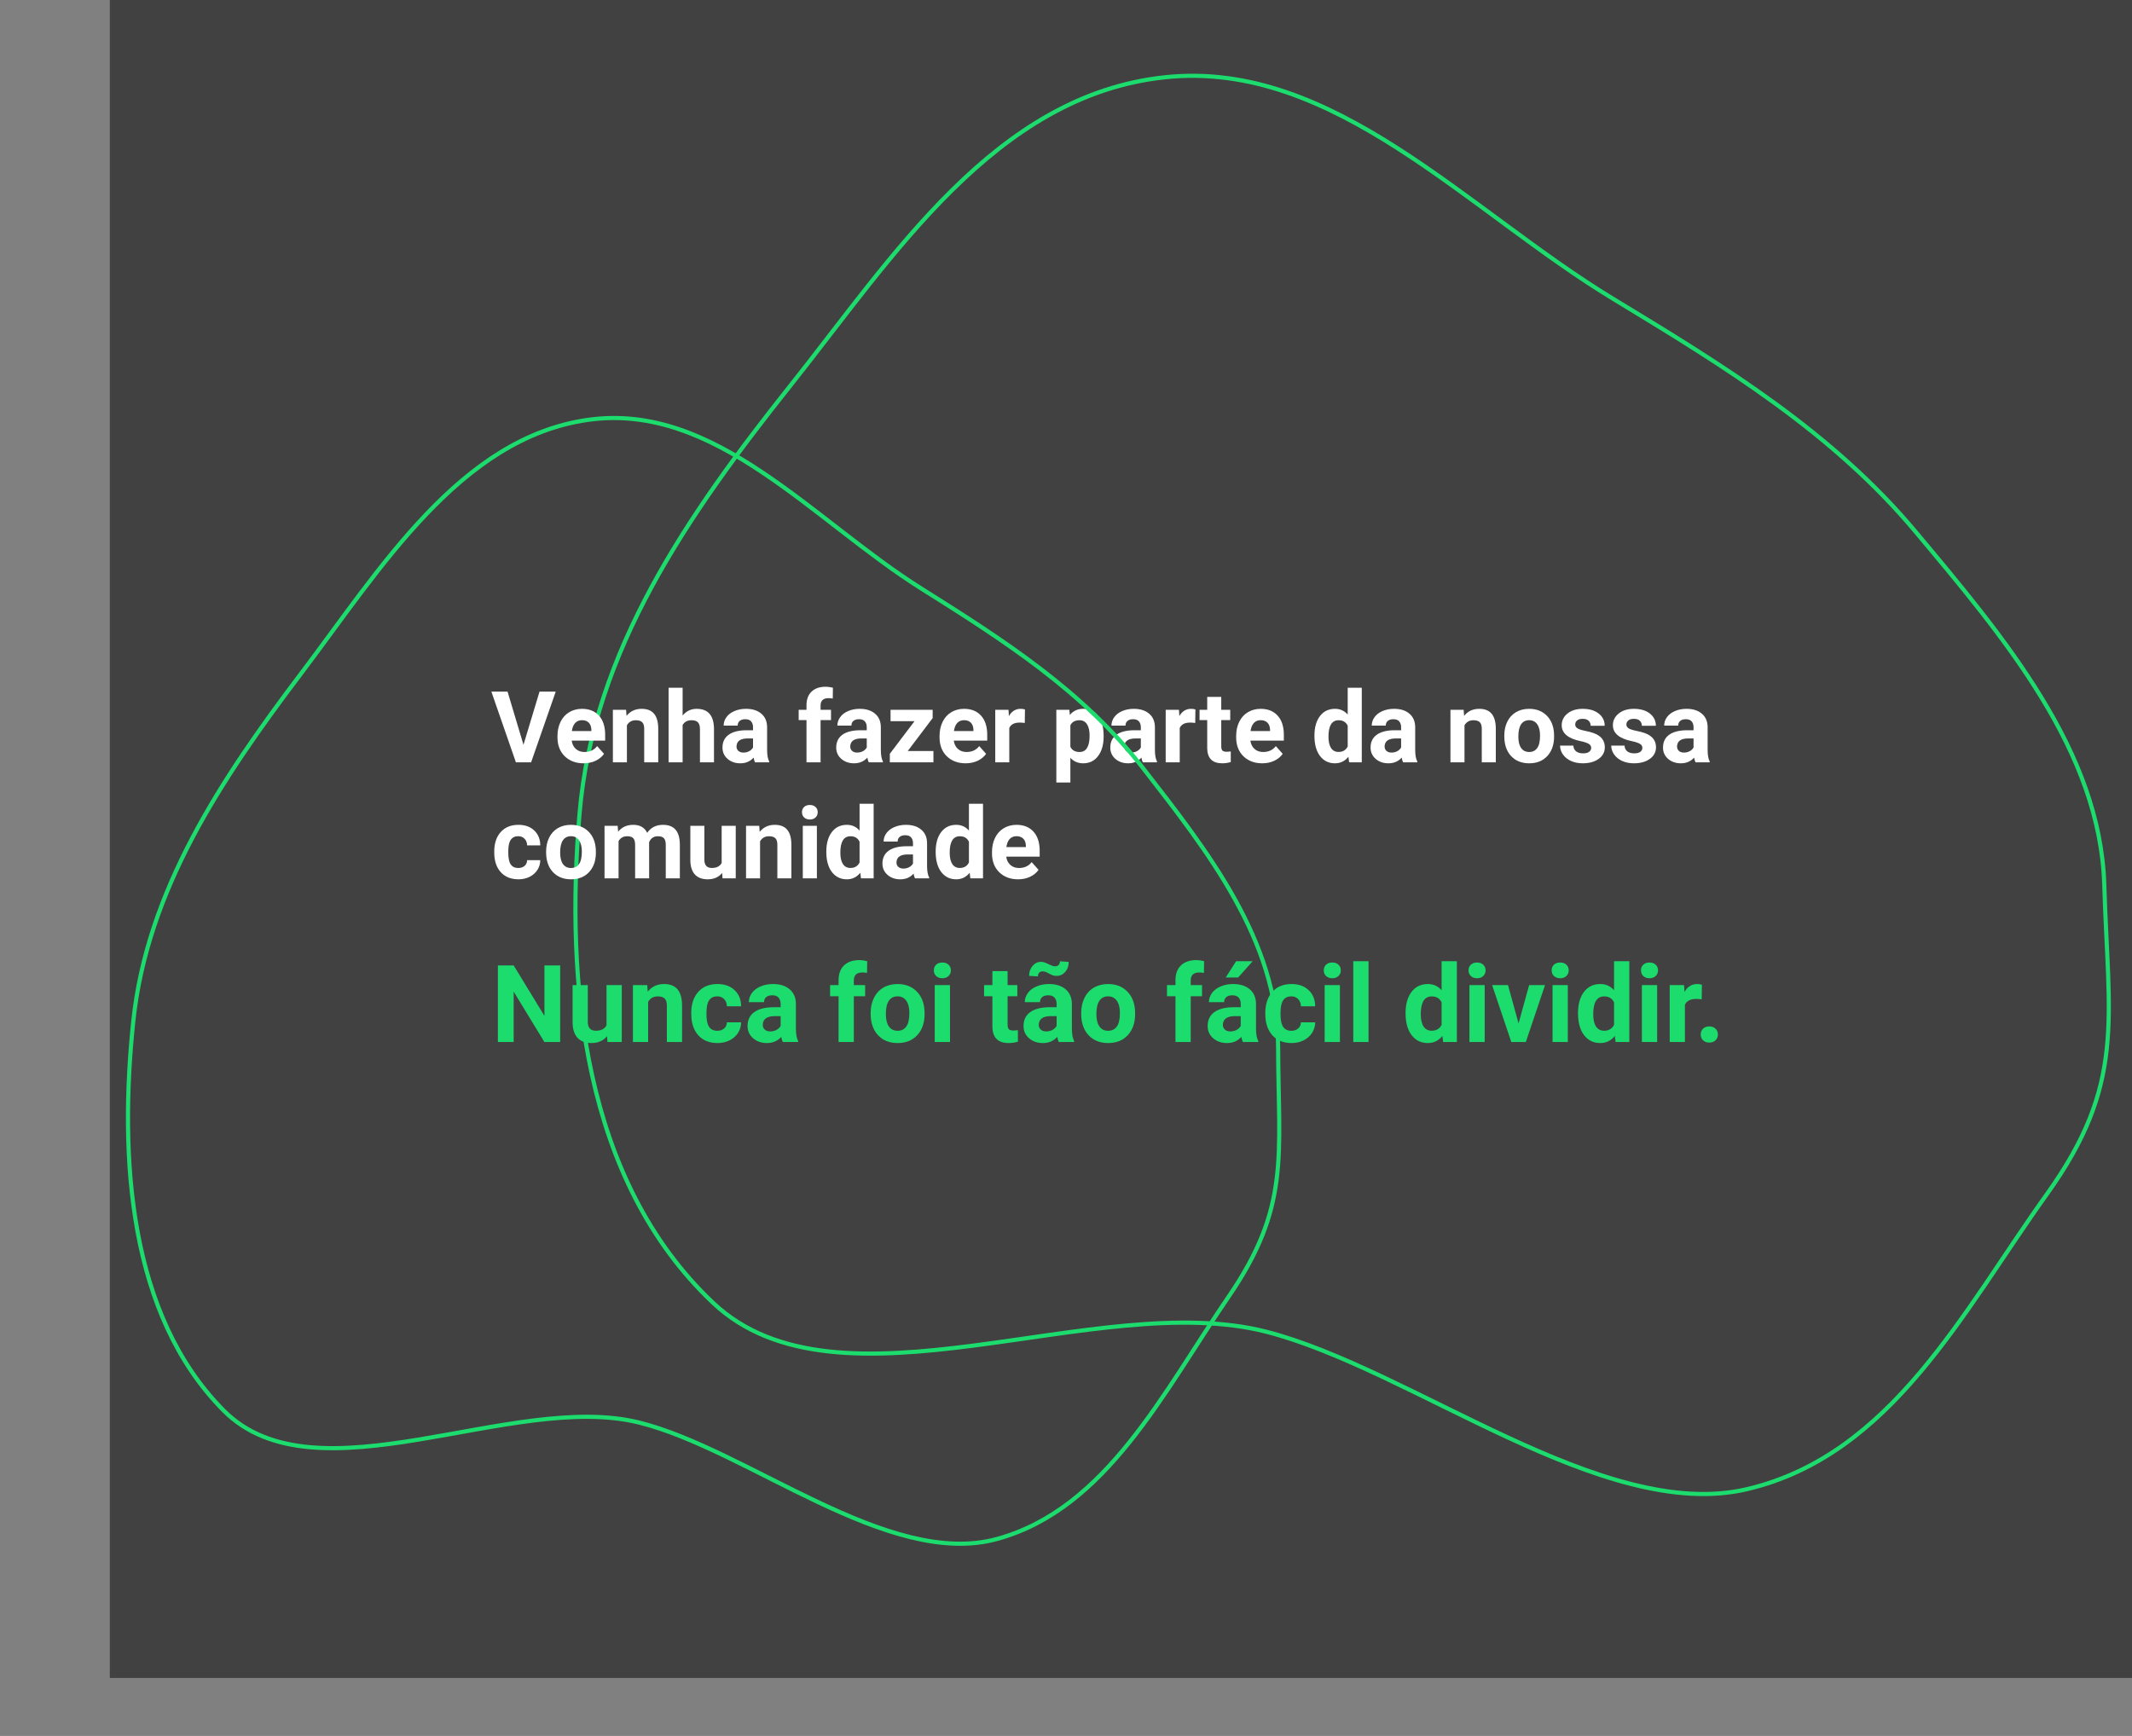 <svg  viewBox="0 0 1029 838" fill="none" xmlns="http://www.w3.org/2000/svg">
<rect x="0" y="0" width="1029" height="838" fill="#808080" stroke="none"/>
<rect x="53" width="976" height="810" fill="#414141"/>
<path fill-rule="evenodd" clip-rule="evenodd" d="M611.124 642.859C529.212 621.849 404.946 686.447 344.084 628.852C281.51 569.637 272.785 474.801 279.726 392.644C286.368 314.029 332.275 247.999 381.489 186.131C430.89 124.029 480.25 45.933 562.409 37.282C643.551 28.738 708.262 101.667 778.677 144.31C832.604 176.968 884.424 208.788 924.396 256.5C967.34 307.76 1013.66 362.579 1015.62 427.141C1017.62 492.797 1026.02 523.252 987.899 576.484C947.581 632.786 912.968 702.479 843.116 718.881C773.599 735.205 681.484 660.906 611.124 642.859Z" stroke="#1CDC6E" stroke-width="2"/>
<path d="M270.363 503H262.746L247.918 478.676V503H240.301V466.031H247.918L262.771 490.406V466.031H270.363V503ZM292.986 500.207C291.175 502.408 288.67 503.508 285.471 503.508C282.525 503.508 280.274 502.661 278.717 500.969C277.176 499.276 276.389 496.796 276.355 493.529V475.527H283.693V493.275C283.693 496.136 284.997 497.566 287.604 497.566C290.092 497.566 291.801 496.703 292.732 494.977V475.527H300.096V503H293.189L292.986 500.207ZM312.385 475.527L312.613 478.701C314.577 476.247 317.209 475.02 320.51 475.02C323.421 475.02 325.588 475.874 327.01 477.584C328.432 479.294 329.16 481.85 329.193 485.252V503H321.855V485.43C321.855 483.872 321.517 482.747 320.84 482.053C320.163 481.342 319.037 480.986 317.463 480.986C315.398 480.986 313.849 481.867 312.816 483.627V503H305.479V475.527H312.385ZM346.205 497.592C347.559 497.592 348.66 497.219 349.506 496.475C350.352 495.73 350.792 494.74 350.826 493.504H357.707C357.69 495.366 357.182 497.076 356.184 498.633C355.185 500.173 353.814 501.375 352.07 502.238C350.344 503.085 348.431 503.508 346.332 503.508C342.405 503.508 339.307 502.264 337.039 499.775C334.771 497.27 333.637 493.817 333.637 489.416V488.934C333.637 484.702 334.762 481.325 337.014 478.803C339.265 476.281 342.354 475.02 346.281 475.02C349.717 475.02 352.468 476.001 354.533 477.965C356.615 479.911 357.673 482.51 357.707 485.76H350.826C350.792 484.338 350.352 483.187 349.506 482.307C348.66 481.41 347.542 480.961 346.154 480.961C344.445 480.961 343.15 481.587 342.27 482.84C341.406 484.076 340.975 486.09 340.975 488.883V489.645C340.975 492.471 341.406 494.503 342.27 495.738C343.133 496.974 344.445 497.592 346.205 497.592ZM377.816 503C377.478 502.34 377.232 501.519 377.08 500.537C375.303 502.518 372.992 503.508 370.148 503.508C367.457 503.508 365.223 502.729 363.445 501.172C361.685 499.615 360.805 497.651 360.805 495.281C360.805 492.37 361.88 490.135 364.029 488.578C366.196 487.021 369.319 486.234 373.398 486.217H376.775V484.643C376.775 483.373 376.445 482.357 375.785 481.596C375.142 480.834 374.118 480.453 372.713 480.453C371.477 480.453 370.504 480.749 369.793 481.342C369.099 481.934 368.752 482.747 368.752 483.779H361.414C361.414 482.188 361.905 480.715 362.887 479.361C363.868 478.007 365.257 476.949 367.051 476.188C368.845 475.409 370.859 475.02 373.094 475.02C376.479 475.02 379.162 475.874 381.143 477.584C383.14 479.277 384.139 481.663 384.139 484.744V496.652C384.156 499.259 384.52 501.231 385.23 502.568V503H377.816ZM371.748 497.896C372.831 497.896 373.83 497.66 374.744 497.186C375.658 496.695 376.335 496.043 376.775 495.23V490.508H374.033C370.36 490.508 368.405 491.777 368.168 494.316L368.143 494.748C368.143 495.662 368.464 496.415 369.107 497.008C369.751 497.6 370.631 497.896 371.748 497.896ZM404.73 503V480.91H400.643V475.527H404.73V473.191C404.73 470.111 405.611 467.724 407.371 466.031C409.148 464.322 411.628 463.467 414.811 463.467C415.826 463.467 417.07 463.636 418.543 463.975L418.467 469.662C417.857 469.51 417.113 469.434 416.232 469.434C413.473 469.434 412.094 470.729 412.094 473.318V475.527H417.553V480.91H412.094V503H404.73ZM420.219 489.01C420.219 486.285 420.743 483.855 421.793 481.723C422.842 479.59 424.349 477.939 426.312 476.771C428.293 475.604 430.587 475.02 433.193 475.02C436.9 475.02 439.922 476.154 442.258 478.422C444.611 480.69 445.923 483.771 446.193 487.664L446.244 489.543C446.244 493.758 445.068 497.143 442.715 499.699C440.362 502.238 437.205 503.508 433.244 503.508C429.283 503.508 426.118 502.238 423.748 499.699C421.395 497.16 420.219 493.707 420.219 489.34V489.01ZM427.557 489.543C427.557 492.15 428.048 494.147 429.029 495.535C430.011 496.906 431.416 497.592 433.244 497.592C435.021 497.592 436.41 496.915 437.408 495.561C438.407 494.189 438.906 492.006 438.906 489.01C438.906 486.454 438.407 484.473 437.408 483.068C436.41 481.663 435.005 480.961 433.193 480.961C431.399 480.961 430.011 481.663 429.029 483.068C428.048 484.456 427.557 486.615 427.557 489.543ZM458.508 503H451.145V475.527H458.508V503ZM450.713 468.418C450.713 467.318 451.077 466.412 451.805 465.701C452.549 464.99 453.557 464.635 454.826 464.635C456.079 464.635 457.077 464.99 457.822 465.701C458.567 466.412 458.939 467.318 458.939 468.418C458.939 469.535 458.559 470.449 457.797 471.16C457.052 471.871 456.062 472.227 454.826 472.227C453.59 472.227 452.592 471.871 451.83 471.16C451.085 470.449 450.713 469.535 450.713 468.418ZM486.311 468.773V475.527H491.008V480.91H486.311V494.621C486.311 495.637 486.505 496.365 486.895 496.805C487.284 497.245 488.029 497.465 489.129 497.465C489.941 497.465 490.661 497.406 491.287 497.287V502.848C489.848 503.288 488.367 503.508 486.844 503.508C481.698 503.508 479.074 500.91 478.973 495.713V480.91H474.961V475.527H478.973V468.773H486.311ZM511.016 503C510.677 502.34 510.432 501.519 510.279 500.537C508.502 502.518 506.191 503.508 503.348 503.508C500.656 503.508 498.422 502.729 496.645 501.172C494.884 499.615 494.004 497.651 494.004 495.281C494.004 492.37 495.079 490.135 497.229 488.578C499.395 487.021 502.518 486.234 506.598 486.217H509.975V484.643C509.975 483.373 509.645 482.357 508.984 481.596C508.341 480.834 507.317 480.453 505.912 480.453C504.676 480.453 503.703 480.749 502.992 481.342C502.298 481.934 501.951 482.747 501.951 483.779H494.613C494.613 482.188 495.104 480.715 496.086 479.361C497.068 478.007 498.456 476.949 500.25 476.188C502.044 475.409 504.059 475.02 506.293 475.02C509.678 475.02 512.361 475.874 514.342 477.584C516.339 479.277 517.338 481.663 517.338 484.744V496.652C517.355 499.259 517.719 501.231 518.43 502.568V503H511.016ZM504.947 497.896C506.031 497.896 507.029 497.66 507.943 497.186C508.857 496.695 509.535 496.043 509.975 495.23V490.508H507.232C503.559 490.508 501.604 491.777 501.367 494.316L501.342 494.748C501.342 495.662 501.663 496.415 502.307 497.008C502.95 497.6 503.83 497.896 504.947 497.896ZM515.814 464.33C515.814 466.243 515.256 467.851 514.139 469.154C513.021 470.441 511.659 471.084 510.051 471.084C509.408 471.084 508.832 471.016 508.324 470.881C507.833 470.729 507.148 470.415 506.268 469.941C505.387 469.467 504.753 469.18 504.363 469.078C503.974 468.96 503.551 468.9 503.094 468.9C502.501 468.9 501.993 469.112 501.57 469.535C501.164 469.958 500.961 470.559 500.961 471.338L496.695 471.084C496.695 469.205 497.245 467.605 498.346 466.285C499.463 464.965 500.826 464.305 502.434 464.305C502.941 464.305 503.415 464.372 503.855 464.508C504.312 464.626 505.049 464.931 506.064 465.422C507.08 465.913 507.783 466.209 508.172 466.311C508.561 466.412 508.967 466.463 509.391 466.463C509.983 466.463 510.491 466.26 510.914 465.854C511.354 465.43 511.574 464.829 511.574 464.051L515.814 464.33ZM521.832 489.01C521.832 486.285 522.357 483.855 523.406 481.723C524.456 479.59 525.962 477.939 527.926 476.771C529.906 475.604 532.2 475.02 534.807 475.02C538.514 475.02 541.535 476.154 543.871 478.422C546.224 480.69 547.536 483.771 547.807 487.664L547.857 489.543C547.857 493.758 546.681 497.143 544.328 499.699C541.975 502.238 538.818 503.508 534.857 503.508C530.896 503.508 527.731 502.238 525.361 499.699C523.008 497.16 521.832 493.707 521.832 489.34V489.01ZM529.17 489.543C529.17 492.15 529.661 494.147 530.643 495.535C531.624 496.906 533.029 497.592 534.857 497.592C536.635 497.592 538.023 496.915 539.021 495.561C540.02 494.189 540.52 492.006 540.52 489.01C540.52 486.454 540.02 484.473 539.021 483.068C538.023 481.663 536.618 480.961 534.807 480.961C533.012 480.961 531.624 481.663 530.643 483.068C529.661 484.456 529.17 486.615 529.17 489.543ZM567.332 503V480.91H563.244V475.527H567.332V473.191C567.332 470.111 568.212 467.724 569.973 466.031C571.75 464.322 574.23 463.467 577.412 463.467C578.428 463.467 579.672 463.636 581.145 463.975L581.068 469.662C580.459 469.51 579.714 469.434 578.834 469.434C576.075 469.434 574.695 470.729 574.695 473.318V475.527H580.154V480.91H574.695V503H567.332ZM599.883 503C599.544 502.34 599.299 501.519 599.146 500.537C597.369 502.518 595.059 503.508 592.215 503.508C589.523 503.508 587.289 502.729 585.512 501.172C583.751 499.615 582.871 497.651 582.871 495.281C582.871 492.37 583.946 490.135 586.096 488.578C588.262 487.021 591.385 486.234 595.465 486.217H598.842V484.643C598.842 483.373 598.512 482.357 597.852 481.596C597.208 480.834 596.184 480.453 594.779 480.453C593.544 480.453 592.57 480.749 591.859 481.342C591.165 481.934 590.818 482.747 590.818 483.779H583.48C583.48 482.188 583.971 480.715 584.953 479.361C585.935 478.007 587.323 476.949 589.117 476.188C590.911 475.409 592.926 475.02 595.16 475.02C598.546 475.02 601.229 475.874 603.209 477.584C605.206 479.277 606.205 481.663 606.205 484.744V496.652C606.222 499.259 606.586 501.231 607.297 502.568V503H599.883ZM593.814 497.896C594.898 497.896 595.896 497.66 596.811 497.186C597.725 496.695 598.402 496.043 598.842 495.23V490.508H596.1C592.426 490.508 590.471 491.777 590.234 494.316L590.209 494.748C590.209 495.662 590.531 496.415 591.174 497.008C591.817 497.6 592.697 497.896 593.814 497.896ZM596.607 464H604.605L597.572 471.871H591.605L596.607 464ZM623.268 497.592C624.622 497.592 625.722 497.219 626.568 496.475C627.415 495.73 627.855 494.74 627.889 493.504H634.77C634.753 495.366 634.245 497.076 633.246 498.633C632.247 500.173 630.876 501.375 629.133 502.238C627.406 503.085 625.493 503.508 623.395 503.508C619.467 503.508 616.37 502.264 614.102 499.775C611.833 497.27 610.699 493.817 610.699 489.416V488.934C610.699 484.702 611.825 481.325 614.076 478.803C616.327 476.281 619.417 475.02 623.344 475.02C626.78 475.02 629.531 476.001 631.596 477.965C633.678 479.911 634.736 482.51 634.77 485.76H627.889C627.855 484.338 627.415 483.187 626.568 482.307C625.722 481.41 624.605 480.961 623.217 480.961C621.507 480.961 620.212 481.587 619.332 482.84C618.469 484.076 618.037 486.09 618.037 488.883V489.645C618.037 492.471 618.469 494.503 619.332 495.738C620.195 496.974 621.507 497.592 623.268 497.592ZM646.703 503H639.34V475.527H646.703V503ZM638.908 468.418C638.908 467.318 639.272 466.412 640 465.701C640.745 464.99 641.752 464.635 643.021 464.635C644.274 464.635 645.273 464.99 646.018 465.701C646.762 466.412 647.135 467.318 647.135 468.418C647.135 469.535 646.754 470.449 645.992 471.16C645.247 471.871 644.257 472.227 643.021 472.227C641.786 472.227 640.787 471.871 640.025 471.16C639.281 470.449 638.908 469.535 638.908 468.418ZM660.516 503H653.152V464H660.516V503ZM678.391 489.061C678.391 484.778 679.347 481.367 681.26 478.828C683.189 476.289 685.822 475.02 689.156 475.02C691.831 475.02 694.04 476.018 695.783 478.016V464H703.146V503H696.52L696.164 500.08C694.336 502.365 691.983 503.508 689.105 503.508C685.872 503.508 683.274 502.238 681.311 499.699C679.364 497.143 678.391 493.597 678.391 489.061ZM685.729 489.594C685.729 492.167 686.177 494.139 687.074 495.51C687.971 496.881 689.275 497.566 690.984 497.566C693.253 497.566 694.852 496.61 695.783 494.697V483.855C694.869 481.943 693.286 480.986 691.035 480.986C687.497 480.986 685.729 483.855 685.729 489.594ZM716.578 503H709.215V475.527H716.578V503ZM708.783 468.418C708.783 467.318 709.147 466.412 709.875 465.701C710.62 464.99 711.627 464.635 712.896 464.635C714.149 464.635 715.148 464.99 715.893 465.701C716.637 466.412 717.01 467.318 717.01 468.418C717.01 469.535 716.629 470.449 715.867 471.16C715.122 471.871 714.132 472.227 712.896 472.227C711.661 472.227 710.662 471.871 709.9 471.16C709.156 470.449 708.783 469.535 708.783 468.418ZM732.93 494.037L738.033 475.527H745.701L736.434 503H729.426L720.158 475.527H727.826L732.93 494.037ZM756.695 503H749.332V475.527H756.695V503ZM748.9 468.418C748.9 467.318 749.264 466.412 749.992 465.701C750.737 464.99 751.744 464.635 753.014 464.635C754.266 464.635 755.265 464.99 756.01 465.701C756.755 466.412 757.127 467.318 757.127 468.418C757.127 469.535 756.746 470.449 755.984 471.16C755.24 471.871 754.249 472.227 753.014 472.227C751.778 472.227 750.779 471.871 750.018 471.16C749.273 470.449 748.9 469.535 748.9 468.418ZM761.621 489.061C761.621 484.778 762.577 481.367 764.49 478.828C766.42 476.289 769.052 475.02 772.387 475.02C775.061 475.02 777.27 476.018 779.014 478.016V464H786.377V503H779.75L779.395 500.08C777.566 502.365 775.214 503.508 772.336 503.508C769.103 503.508 766.505 502.238 764.541 499.699C762.594 497.143 761.621 493.597 761.621 489.061ZM768.959 489.594C768.959 492.167 769.408 494.139 770.305 495.51C771.202 496.881 772.505 497.566 774.215 497.566C776.483 497.566 778.083 496.61 779.014 494.697V483.855C778.1 481.943 776.517 480.986 774.266 480.986C770.728 480.986 768.959 483.855 768.959 489.594ZM799.809 503H792.445V475.527H799.809V503ZM792.014 468.418C792.014 467.318 792.378 466.412 793.105 465.701C793.85 464.99 794.857 464.635 796.127 464.635C797.38 464.635 798.378 464.99 799.123 465.701C799.868 466.412 800.24 467.318 800.24 468.418C800.24 469.535 799.859 470.449 799.098 471.16C798.353 471.871 797.363 472.227 796.127 472.227C794.891 472.227 793.893 471.871 793.131 471.16C792.386 470.449 792.014 469.535 792.014 468.418ZM821.314 482.408C820.316 482.273 819.436 482.205 818.674 482.205C815.898 482.205 814.078 483.145 813.215 485.023V503H805.877V475.527H812.809L813.012 478.803C814.484 476.281 816.524 475.02 819.131 475.02C819.943 475.02 820.705 475.13 821.416 475.35L821.314 482.408ZM820.832 499.395C820.832 498.227 821.221 497.279 822 496.551C822.796 495.823 823.786 495.459 824.971 495.459C826.173 495.459 827.163 495.823 827.941 496.551C828.737 497.279 829.135 498.227 829.135 499.395C829.135 500.546 828.745 501.485 827.967 502.213C827.188 502.924 826.189 503.279 824.971 503.279C823.769 503.279 822.779 502.924 822 502.213C821.221 501.485 820.832 500.546 820.832 499.395Z" fill="#1CDC6E"/>
<path d="M252.656 359.539L260.391 333.875H268.219L256.336 368H249L237.164 333.875H244.969L252.656 359.539ZM281.648 368.469C277.93 368.469 274.898 367.328 272.555 365.047C270.227 362.766 269.062 359.727 269.062 355.93V355.273C269.062 352.727 269.555 350.453 270.539 348.453C271.523 346.438 272.914 344.891 274.711 343.812C276.523 342.719 278.586 342.172 280.898 342.172C284.367 342.172 287.094 343.266 289.078 345.453C291.078 347.641 292.078 350.742 292.078 354.758V357.523H275.93C276.148 359.18 276.805 360.508 277.898 361.508C279.008 362.508 280.406 363.008 282.094 363.008C284.703 363.008 286.742 362.062 288.211 360.172L291.539 363.898C290.523 365.336 289.148 366.461 287.414 367.273C285.68 368.07 283.758 368.469 281.648 368.469ZM280.875 347.656C279.531 347.656 278.438 348.109 277.594 349.016C276.766 349.922 276.234 351.219 276 352.906H285.422V352.367C285.391 350.867 284.984 349.711 284.203 348.898C283.422 348.07 282.312 347.656 280.875 347.656ZM302.18 342.641L302.391 345.57C304.203 343.305 306.633 342.172 309.68 342.172C312.367 342.172 314.367 342.961 315.68 344.539C316.992 346.117 317.664 348.477 317.695 351.617V368H310.922V351.781C310.922 350.344 310.609 349.305 309.984 348.664C309.359 348.008 308.32 347.68 306.867 347.68C304.961 347.68 303.531 348.492 302.578 350.117V368H295.805V342.641H302.18ZM329.461 345.406C331.258 343.25 333.516 342.172 336.234 342.172C341.734 342.172 344.523 345.367 344.602 351.758V368H337.828V351.945C337.828 350.492 337.516 349.422 336.891 348.734C336.266 348.031 335.227 347.68 333.773 347.68C331.789 347.68 330.352 348.445 329.461 349.977V368H322.688V332H329.461V345.406ZM364.406 368C364.094 367.391 363.867 366.633 363.727 365.727C362.086 367.555 359.953 368.469 357.328 368.469C354.844 368.469 352.781 367.75 351.141 366.312C349.516 364.875 348.703 363.062 348.703 360.875C348.703 358.188 349.695 356.125 351.68 354.688C353.68 353.25 356.562 352.523 360.328 352.508H363.445V351.055C363.445 349.883 363.141 348.945 362.531 348.242C361.938 347.539 360.992 347.188 359.695 347.188C358.555 347.188 357.656 347.461 357 348.008C356.359 348.555 356.039 349.305 356.039 350.258H349.266C349.266 348.789 349.719 347.43 350.625 346.18C351.531 344.93 352.812 343.953 354.469 343.25C356.125 342.531 357.984 342.172 360.047 342.172C363.172 342.172 365.648 342.961 367.477 344.539C369.32 346.102 370.242 348.305 370.242 351.148V362.141C370.258 364.547 370.594 366.367 371.25 367.602V368H364.406ZM358.805 363.289C359.805 363.289 360.727 363.07 361.57 362.633C362.414 362.18 363.039 361.578 363.445 360.828V356.469H360.914C357.523 356.469 355.719 357.641 355.5 359.984L355.477 360.383C355.477 361.227 355.773 361.922 356.367 362.469C356.961 363.016 357.773 363.289 358.805 363.289ZM389.25 368V347.609H385.477V342.641H389.25V340.484C389.25 337.641 390.062 335.438 391.688 333.875C393.328 332.297 395.617 331.508 398.555 331.508C399.492 331.508 400.641 331.664 402 331.977L401.93 337.227C401.367 337.086 400.68 337.016 399.867 337.016C397.32 337.016 396.047 338.211 396.047 340.602V342.641H401.086V347.609H396.047V368H389.25ZM419.297 368C418.984 367.391 418.758 366.633 418.617 365.727C416.977 367.555 414.844 368.469 412.219 368.469C409.734 368.469 407.672 367.75 406.031 366.312C404.406 364.875 403.594 363.062 403.594 360.875C403.594 358.188 404.586 356.125 406.57 354.688C408.57 353.25 411.453 352.523 415.219 352.508H418.336V351.055C418.336 349.883 418.031 348.945 417.422 348.242C416.828 347.539 415.883 347.188 414.586 347.188C413.445 347.188 412.547 347.461 411.891 348.008C411.25 348.555 410.93 349.305 410.93 350.258H404.156C404.156 348.789 404.609 347.43 405.516 346.18C406.422 344.93 407.703 343.953 409.359 343.25C411.016 342.531 412.875 342.172 414.938 342.172C418.062 342.172 420.539 342.961 422.367 344.539C424.211 346.102 425.133 348.305 425.133 351.148V362.141C425.148 364.547 425.484 366.367 426.141 367.602V368H419.297ZM413.695 363.289C414.695 363.289 415.617 363.07 416.461 362.633C417.305 362.18 417.93 361.578 418.336 360.828V356.469H415.805C412.414 356.469 410.609 357.641 410.391 359.984L410.367 360.383C410.367 361.227 410.664 361.922 411.258 362.469C411.852 363.016 412.664 363.289 413.695 363.289ZM438.117 362.539H450.516V368H429.469V363.875L441.398 348.125H429.82V342.641H450.141V346.648L438.117 362.539ZM466.055 368.469C462.336 368.469 459.305 367.328 456.961 365.047C454.633 362.766 453.469 359.727 453.469 355.93V355.273C453.469 352.727 453.961 350.453 454.945 348.453C455.93 346.438 457.32 344.891 459.117 343.812C460.93 342.719 462.992 342.172 465.305 342.172C468.773 342.172 471.5 343.266 473.484 345.453C475.484 347.641 476.484 350.742 476.484 354.758V357.523H460.336C460.555 359.18 461.211 360.508 462.305 361.508C463.414 362.508 464.812 363.008 466.5 363.008C469.109 363.008 471.148 362.062 472.617 360.172L475.945 363.898C474.93 365.336 473.555 366.461 471.82 367.273C470.086 368.07 468.164 368.469 466.055 368.469ZM465.281 347.656C463.938 347.656 462.844 348.109 462 349.016C461.172 349.922 460.641 351.219 460.406 352.906H469.828V352.367C469.797 350.867 469.391 349.711 468.609 348.898C467.828 348.07 466.719 347.656 465.281 347.656ZM494.602 348.992C493.68 348.867 492.867 348.805 492.164 348.805C489.602 348.805 487.922 349.672 487.125 351.406V368H480.352V342.641H486.75L486.938 345.664C488.297 343.336 490.18 342.172 492.586 342.172C493.336 342.172 494.039 342.273 494.695 342.477L494.602 348.992ZM532.664 355.555C532.664 359.461 531.773 362.594 529.992 364.953C528.227 367.297 525.836 368.469 522.82 368.469C520.258 368.469 518.188 367.578 516.609 365.797V377.75H509.836V342.641H516.117L516.352 345.125C517.992 343.156 520.133 342.172 522.773 342.172C525.898 342.172 528.328 343.328 530.062 345.641C531.797 347.953 532.664 351.141 532.664 355.203V355.555ZM525.891 355.062C525.891 352.703 525.469 350.883 524.625 349.602C523.797 348.32 522.586 347.68 520.992 347.68C518.867 347.68 517.406 348.492 516.609 350.117V360.5C517.438 362.172 518.914 363.008 521.039 363.008C524.273 363.008 525.891 360.359 525.891 355.062ZM551.578 368C551.266 367.391 551.039 366.633 550.898 365.727C549.258 367.555 547.125 368.469 544.5 368.469C542.016 368.469 539.953 367.75 538.312 366.312C536.688 364.875 535.875 363.062 535.875 360.875C535.875 358.188 536.867 356.125 538.852 354.688C540.852 353.25 543.734 352.523 547.5 352.508H550.617V351.055C550.617 349.883 550.312 348.945 549.703 348.242C549.109 347.539 548.164 347.188 546.867 347.188C545.727 347.188 544.828 347.461 544.172 348.008C543.531 348.555 543.211 349.305 543.211 350.258H536.438C536.438 348.789 536.891 347.43 537.797 346.18C538.703 344.93 539.984 343.953 541.641 343.25C543.297 342.531 545.156 342.172 547.219 342.172C550.344 342.172 552.82 342.961 554.648 344.539C556.492 346.102 557.414 348.305 557.414 351.148V362.141C557.43 364.547 557.766 366.367 558.422 367.602V368H551.578ZM545.977 363.289C546.977 363.289 547.898 363.07 548.742 362.633C549.586 362.18 550.211 361.578 550.617 360.828V356.469H548.086C544.695 356.469 542.891 357.641 542.672 359.984L542.648 360.383C542.648 361.227 542.945 361.922 543.539 362.469C544.133 363.016 544.945 363.289 545.977 363.289ZM576.867 348.992C575.945 348.867 575.133 348.805 574.43 348.805C571.867 348.805 570.188 349.672 569.391 351.406V368H562.617V342.641H569.016L569.203 345.664C570.562 343.336 572.445 342.172 574.852 342.172C575.602 342.172 576.305 342.273 576.961 342.477L576.867 348.992ZM589.43 336.406V342.641H593.766V347.609H589.43V360.266C589.43 361.203 589.609 361.875 589.969 362.281C590.328 362.688 591.016 362.891 592.031 362.891C592.781 362.891 593.445 362.836 594.023 362.727V367.859C592.695 368.266 591.328 368.469 589.922 368.469C585.172 368.469 582.75 366.07 582.656 361.273V347.609H578.953V342.641H582.656V336.406H589.43ZM609.211 368.469C605.492 368.469 602.461 367.328 600.117 365.047C597.789 362.766 596.625 359.727 596.625 355.93V355.273C596.625 352.727 597.117 350.453 598.102 348.453C599.086 346.438 600.477 344.891 602.273 343.812C604.086 342.719 606.148 342.172 608.461 342.172C611.93 342.172 614.656 343.266 616.641 345.453C618.641 347.641 619.641 350.742 619.641 354.758V357.523H603.492C603.711 359.18 604.367 360.508 605.461 361.508C606.57 362.508 607.969 363.008 609.656 363.008C612.266 363.008 614.305 362.062 615.773 360.172L619.102 363.898C618.086 365.336 616.711 366.461 614.977 367.273C613.242 368.07 611.32 368.469 609.211 368.469ZM608.438 347.656C607.094 347.656 606 348.109 605.156 349.016C604.328 349.922 603.797 351.219 603.562 352.906H612.984V352.367C612.953 350.867 612.547 349.711 611.766 348.898C610.984 348.07 609.875 347.656 608.438 347.656ZM634.406 355.133C634.406 351.18 635.289 348.031 637.055 345.688C638.836 343.344 641.266 342.172 644.344 342.172C646.812 342.172 648.852 343.094 650.461 344.938V332H657.258V368H651.141L650.812 365.305C649.125 367.414 646.953 368.469 644.297 368.469C641.312 368.469 638.914 367.297 637.102 364.953C635.305 362.594 634.406 359.32 634.406 355.133ZM641.18 355.625C641.18 358 641.594 359.82 642.422 361.086C643.25 362.352 644.453 362.984 646.031 362.984C648.125 362.984 649.602 362.102 650.461 360.336V350.328C649.617 348.562 648.156 347.68 646.078 347.68C642.812 347.68 641.18 350.328 641.18 355.625ZM677.203 368C676.891 367.391 676.664 366.633 676.523 365.727C674.883 367.555 672.75 368.469 670.125 368.469C667.641 368.469 665.578 367.75 663.938 366.312C662.312 364.875 661.5 363.062 661.5 360.875C661.5 358.188 662.492 356.125 664.477 354.688C666.477 353.25 669.359 352.523 673.125 352.508H676.242V351.055C676.242 349.883 675.938 348.945 675.328 348.242C674.734 347.539 673.789 347.188 672.492 347.188C671.352 347.188 670.453 347.461 669.797 348.008C669.156 348.555 668.836 349.305 668.836 350.258H662.062C662.062 348.789 662.516 347.43 663.422 346.18C664.328 344.93 665.609 343.953 667.266 343.25C668.922 342.531 670.781 342.172 672.844 342.172C675.969 342.172 678.445 342.961 680.273 344.539C682.117 346.102 683.039 348.305 683.039 351.148V362.141C683.055 364.547 683.391 366.367 684.047 367.602V368H677.203ZM671.602 363.289C672.602 363.289 673.523 363.07 674.367 362.633C675.211 362.18 675.836 361.578 676.242 360.828V356.469H673.711C670.32 356.469 668.516 357.641 668.297 359.984L668.273 360.383C668.273 361.227 668.57 361.922 669.164 362.469C669.758 363.016 670.57 363.289 671.602 363.289ZM706.43 342.641L706.641 345.57C708.453 343.305 710.883 342.172 713.93 342.172C716.617 342.172 718.617 342.961 719.93 344.539C721.242 346.117 721.914 348.477 721.945 351.617V368H715.172V351.781C715.172 350.344 714.859 349.305 714.234 348.664C713.609 348.008 712.57 347.68 711.117 347.68C709.211 347.68 707.781 348.492 706.828 350.117V368H700.055V342.641H706.43ZM726.047 355.086C726.047 352.57 726.531 350.328 727.5 348.359C728.469 346.391 729.859 344.867 731.672 343.789C733.5 342.711 735.617 342.172 738.023 342.172C741.445 342.172 744.234 343.219 746.391 345.312C748.562 347.406 749.773 350.25 750.023 353.844L750.07 355.578C750.07 359.469 748.984 362.594 746.812 364.953C744.641 367.297 741.727 368.469 738.07 368.469C734.414 368.469 731.492 367.297 729.305 364.953C727.133 362.609 726.047 359.422 726.047 355.391V355.086ZM732.82 355.578C732.82 357.984 733.273 359.828 734.18 361.109C735.086 362.375 736.383 363.008 738.07 363.008C739.711 363.008 740.992 362.383 741.914 361.133C742.836 359.867 743.297 357.852 743.297 355.086C743.297 352.727 742.836 350.898 741.914 349.602C740.992 348.305 739.695 347.656 738.023 347.656C736.367 347.656 735.086 348.305 734.18 349.602C733.273 350.883 732.82 352.875 732.82 355.578ZM767.977 360.992C767.977 360.164 767.562 359.516 766.734 359.047C765.922 358.562 764.609 358.133 762.797 357.758C756.766 356.492 753.75 353.93 753.75 350.07C753.75 347.82 754.68 345.945 756.539 344.445C758.414 342.93 760.859 342.172 763.875 342.172C767.094 342.172 769.664 342.93 771.586 344.445C773.523 345.961 774.492 347.93 774.492 350.352H767.719C767.719 349.383 767.406 348.586 766.781 347.961C766.156 347.32 765.18 347 763.852 347C762.711 347 761.828 347.258 761.203 347.773C760.578 348.289 760.266 348.945 760.266 349.742C760.266 350.492 760.617 351.102 761.32 351.57C762.039 352.023 763.242 352.422 764.93 352.766C766.617 353.094 768.039 353.469 769.195 353.891C772.773 355.203 774.562 357.477 774.562 360.711C774.562 363.023 773.57 364.898 771.586 366.336C769.602 367.758 767.039 368.469 763.898 368.469C761.773 368.469 759.883 368.094 758.227 367.344C756.586 366.578 755.297 365.539 754.359 364.227C753.422 362.898 752.953 361.469 752.953 359.938H759.375C759.438 361.141 759.883 362.062 760.711 362.703C761.539 363.344 762.648 363.664 764.039 363.664C765.336 363.664 766.312 363.422 766.969 362.938C767.641 362.438 767.977 361.789 767.977 360.992ZM792.68 360.992C792.68 360.164 792.266 359.516 791.438 359.047C790.625 358.562 789.312 358.133 787.5 357.758C781.469 356.492 778.453 353.93 778.453 350.07C778.453 347.82 779.383 345.945 781.242 344.445C783.117 342.93 785.562 342.172 788.578 342.172C791.797 342.172 794.367 342.93 796.289 344.445C798.227 345.961 799.195 347.93 799.195 350.352H792.422C792.422 349.383 792.109 348.586 791.484 347.961C790.859 347.32 789.883 347 788.555 347C787.414 347 786.531 347.258 785.906 347.773C785.281 348.289 784.969 348.945 784.969 349.742C784.969 350.492 785.32 351.102 786.023 351.57C786.742 352.023 787.945 352.422 789.633 352.766C791.32 353.094 792.742 353.469 793.898 353.891C797.477 355.203 799.266 357.477 799.266 360.711C799.266 363.023 798.273 364.898 796.289 366.336C794.305 367.758 791.742 368.469 788.602 368.469C786.477 368.469 784.586 368.094 782.93 367.344C781.289 366.578 780 365.539 779.062 364.227C778.125 362.898 777.656 361.469 777.656 359.938H784.078C784.141 361.141 784.586 362.062 785.414 362.703C786.242 363.344 787.352 363.664 788.742 363.664C790.039 363.664 791.016 363.422 791.672 362.938C792.344 362.438 792.68 361.789 792.68 360.992ZM818.344 368C818.031 367.391 817.805 366.633 817.664 365.727C816.023 367.555 813.891 368.469 811.266 368.469C808.781 368.469 806.719 367.75 805.078 366.312C803.453 364.875 802.641 363.062 802.641 360.875C802.641 358.188 803.633 356.125 805.617 354.688C807.617 353.25 810.5 352.523 814.266 352.508H817.383V351.055C817.383 349.883 817.078 348.945 816.469 348.242C815.875 347.539 814.93 347.188 813.633 347.188C812.492 347.188 811.594 347.461 810.938 348.008C810.297 348.555 809.977 349.305 809.977 350.258H803.203C803.203 348.789 803.656 347.43 804.562 346.18C805.469 344.93 806.75 343.953 808.406 343.25C810.062 342.531 811.922 342.172 813.984 342.172C817.109 342.172 819.586 342.961 821.414 344.539C823.258 346.102 824.18 348.305 824.18 351.148V362.141C824.195 364.547 824.531 366.367 825.188 367.602V368H818.344ZM812.742 363.289C813.742 363.289 814.664 363.07 815.508 362.633C816.352 362.18 816.977 361.578 817.383 360.828V356.469H814.852C811.461 356.469 809.656 357.641 809.438 359.984L809.414 360.383C809.414 361.227 809.711 361.922 810.305 362.469C810.898 363.016 811.711 363.289 812.742 363.289ZM250.148 419.008C251.398 419.008 252.414 418.664 253.195 417.977C253.977 417.289 254.383 416.375 254.414 415.234H260.766C260.75 416.953 260.281 418.531 259.359 419.969C258.438 421.391 257.172 422.5 255.562 423.297C253.969 424.078 252.203 424.469 250.266 424.469C246.641 424.469 243.781 423.32 241.688 421.023C239.594 418.711 238.547 415.523 238.547 411.461V411.016C238.547 407.109 239.586 403.992 241.664 401.664C243.742 399.336 246.594 398.172 250.219 398.172C253.391 398.172 255.93 399.078 257.836 400.891C259.758 402.688 260.734 405.086 260.766 408.086H254.414C254.383 406.773 253.977 405.711 253.195 404.898C252.414 404.07 251.383 403.656 250.102 403.656C248.523 403.656 247.328 404.234 246.516 405.391C245.719 406.531 245.32 408.391 245.32 410.969V411.672C245.32 414.281 245.719 416.156 246.516 417.297C247.312 418.438 248.523 419.008 250.148 419.008ZM263.578 411.086C263.578 408.57 264.062 406.328 265.031 404.359C266 402.391 267.391 400.867 269.203 399.789C271.031 398.711 273.148 398.172 275.555 398.172C278.977 398.172 281.766 399.219 283.922 401.312C286.094 403.406 287.305 406.25 287.555 409.844L287.602 411.578C287.602 415.469 286.516 418.594 284.344 420.953C282.172 423.297 279.258 424.469 275.602 424.469C271.945 424.469 269.023 423.297 266.836 420.953C264.664 418.609 263.578 415.422 263.578 411.391V411.086ZM270.352 411.578C270.352 413.984 270.805 415.828 271.711 417.109C272.617 418.375 273.914 419.008 275.602 419.008C277.242 419.008 278.523 418.383 279.445 417.133C280.367 415.867 280.828 413.852 280.828 411.086C280.828 408.727 280.367 406.898 279.445 405.602C278.523 404.305 277.227 403.656 275.555 403.656C273.898 403.656 272.617 404.305 271.711 405.602C270.805 406.883 270.352 408.875 270.352 411.578ZM298.125 398.641L298.336 401.477C300.133 399.273 302.562 398.172 305.625 398.172C308.891 398.172 311.133 399.461 312.352 402.039C314.133 399.461 316.672 398.172 319.969 398.172C322.719 398.172 324.766 398.977 326.109 400.586C327.453 402.18 328.125 404.586 328.125 407.805V424H321.328V407.828C321.328 406.391 321.047 405.344 320.484 404.688C319.922 404.016 318.93 403.68 317.508 403.68C315.477 403.68 314.07 404.648 313.289 406.586L313.312 424H306.539V407.852C306.539 406.383 306.25 405.32 305.672 404.664C305.094 404.008 304.109 403.68 302.719 403.68C300.797 403.68 299.406 404.477 298.547 406.07V424H291.773V398.641H298.125ZM348.539 421.422C346.867 423.453 344.555 424.469 341.602 424.469C338.883 424.469 336.805 423.688 335.367 422.125C333.945 420.562 333.219 418.273 333.188 415.258V398.641H339.961V415.023C339.961 417.664 341.164 418.984 343.57 418.984C345.867 418.984 347.445 418.188 348.305 416.594V398.641H355.102V424H348.727L348.539 421.422ZM366.445 398.641L366.656 401.57C368.469 399.305 370.898 398.172 373.945 398.172C376.633 398.172 378.633 398.961 379.945 400.539C381.258 402.117 381.93 404.477 381.961 407.617V424H375.188V407.781C375.188 406.344 374.875 405.305 374.25 404.664C373.625 404.008 372.586 403.68 371.133 403.68C369.227 403.68 367.797 404.492 366.844 406.117V424H360.07V398.641H366.445ZM394.266 424H387.469V398.641H394.266V424ZM387.07 392.078C387.07 391.062 387.406 390.227 388.078 389.57C388.766 388.914 389.695 388.586 390.867 388.586C392.023 388.586 392.945 388.914 393.633 389.57C394.32 390.227 394.664 391.062 394.664 392.078C394.664 393.109 394.312 393.953 393.609 394.609C392.922 395.266 392.008 395.594 390.867 395.594C389.727 395.594 388.805 395.266 388.102 394.609C387.414 393.953 387.07 393.109 387.07 392.078ZM398.812 411.133C398.812 407.18 399.695 404.031 401.461 401.688C403.242 399.344 405.672 398.172 408.75 398.172C411.219 398.172 413.258 399.094 414.867 400.938V388H421.664V424H415.547L415.219 421.305C413.531 423.414 411.359 424.469 408.703 424.469C405.719 424.469 403.32 423.297 401.508 420.953C399.711 418.594 398.812 415.32 398.812 411.133ZM405.586 411.625C405.586 414 406 415.82 406.828 417.086C407.656 418.352 408.859 418.984 410.438 418.984C412.531 418.984 414.008 418.102 414.867 416.336V406.328C414.023 404.562 412.562 403.68 410.484 403.68C407.219 403.68 405.586 406.328 405.586 411.625ZM441.609 424C441.297 423.391 441.07 422.633 440.93 421.727C439.289 423.555 437.156 424.469 434.531 424.469C432.047 424.469 429.984 423.75 428.344 422.312C426.719 420.875 425.906 419.062 425.906 416.875C425.906 414.188 426.898 412.125 428.883 410.688C430.883 409.25 433.766 408.523 437.531 408.508H440.648V407.055C440.648 405.883 440.344 404.945 439.734 404.242C439.141 403.539 438.195 403.188 436.898 403.188C435.758 403.188 434.859 403.461 434.203 404.008C433.562 404.555 433.242 405.305 433.242 406.258H426.469C426.469 404.789 426.922 403.43 427.828 402.18C428.734 400.93 430.016 399.953 431.672 399.25C433.328 398.531 435.188 398.172 437.25 398.172C440.375 398.172 442.852 398.961 444.68 400.539C446.523 402.102 447.445 404.305 447.445 407.148V418.141C447.461 420.547 447.797 422.367 448.453 423.602V424H441.609ZM436.008 419.289C437.008 419.289 437.93 419.07 438.773 418.633C439.617 418.18 440.242 417.578 440.648 416.828V412.469H438.117C434.727 412.469 432.922 413.641 432.703 415.984L432.68 416.383C432.68 417.227 432.977 417.922 433.57 418.469C434.164 419.016 434.977 419.289 436.008 419.289ZM451.594 411.133C451.594 407.18 452.477 404.031 454.242 401.688C456.023 399.344 458.453 398.172 461.531 398.172C464 398.172 466.039 399.094 467.648 400.938V388H474.445V424H468.328L468 421.305C466.312 423.414 464.141 424.469 461.484 424.469C458.5 424.469 456.102 423.297 454.289 420.953C452.492 418.594 451.594 415.32 451.594 411.133ZM458.367 411.625C458.367 414 458.781 415.82 459.609 417.086C460.438 418.352 461.641 418.984 463.219 418.984C465.312 418.984 466.789 418.102 467.648 416.336V406.328C466.805 404.562 465.344 403.68 463.266 403.68C460 403.68 458.367 406.328 458.367 411.625ZM491.367 424.469C487.648 424.469 484.617 423.328 482.273 421.047C479.945 418.766 478.781 415.727 478.781 411.93V411.273C478.781 408.727 479.273 406.453 480.258 404.453C481.242 402.438 482.633 400.891 484.43 399.812C486.242 398.719 488.305 398.172 490.617 398.172C494.086 398.172 496.812 399.266 498.797 401.453C500.797 403.641 501.797 406.742 501.797 410.758V413.523H485.648C485.867 415.18 486.523 416.508 487.617 417.508C488.727 418.508 490.125 419.008 491.812 419.008C494.422 419.008 496.461 418.062 497.93 416.172L501.258 419.898C500.242 421.336 498.867 422.461 497.133 423.273C495.398 424.07 493.477 424.469 491.367 424.469ZM490.594 403.656C489.25 403.656 488.156 404.109 487.312 405.016C486.484 405.922 485.953 407.219 485.719 408.906H495.141V408.367C495.109 406.867 494.703 405.711 493.922 404.898C493.141 404.07 492.031 403.656 490.594 403.656Z" fill="white"/>
<path fill-rule="evenodd" clip-rule="evenodd" d="M308.41 686.696C247.254 671.526 152.522 725.784 107.932 680.885C62.088 634.723 57.449 558.94 64.331 492.994C70.917 429.892 106.766 376.074 145.019 325.524C183.417 274.781 222.107 211.23 284.05 202.637C345.226 194.151 392.399 251.253 444.474 283.983C484.355 309.049 522.669 333.485 551.754 370.892C583.001 411.079 616.713 454.05 616.883 505.722C617.057 558.269 622.752 582.492 593.016 625.902C561.565 671.814 534.131 728.336 481.283 742.889C428.69 757.371 360.942 699.726 308.41 686.696Z" stroke="#1CDC6E" stroke-width="2"/>
</svg>
